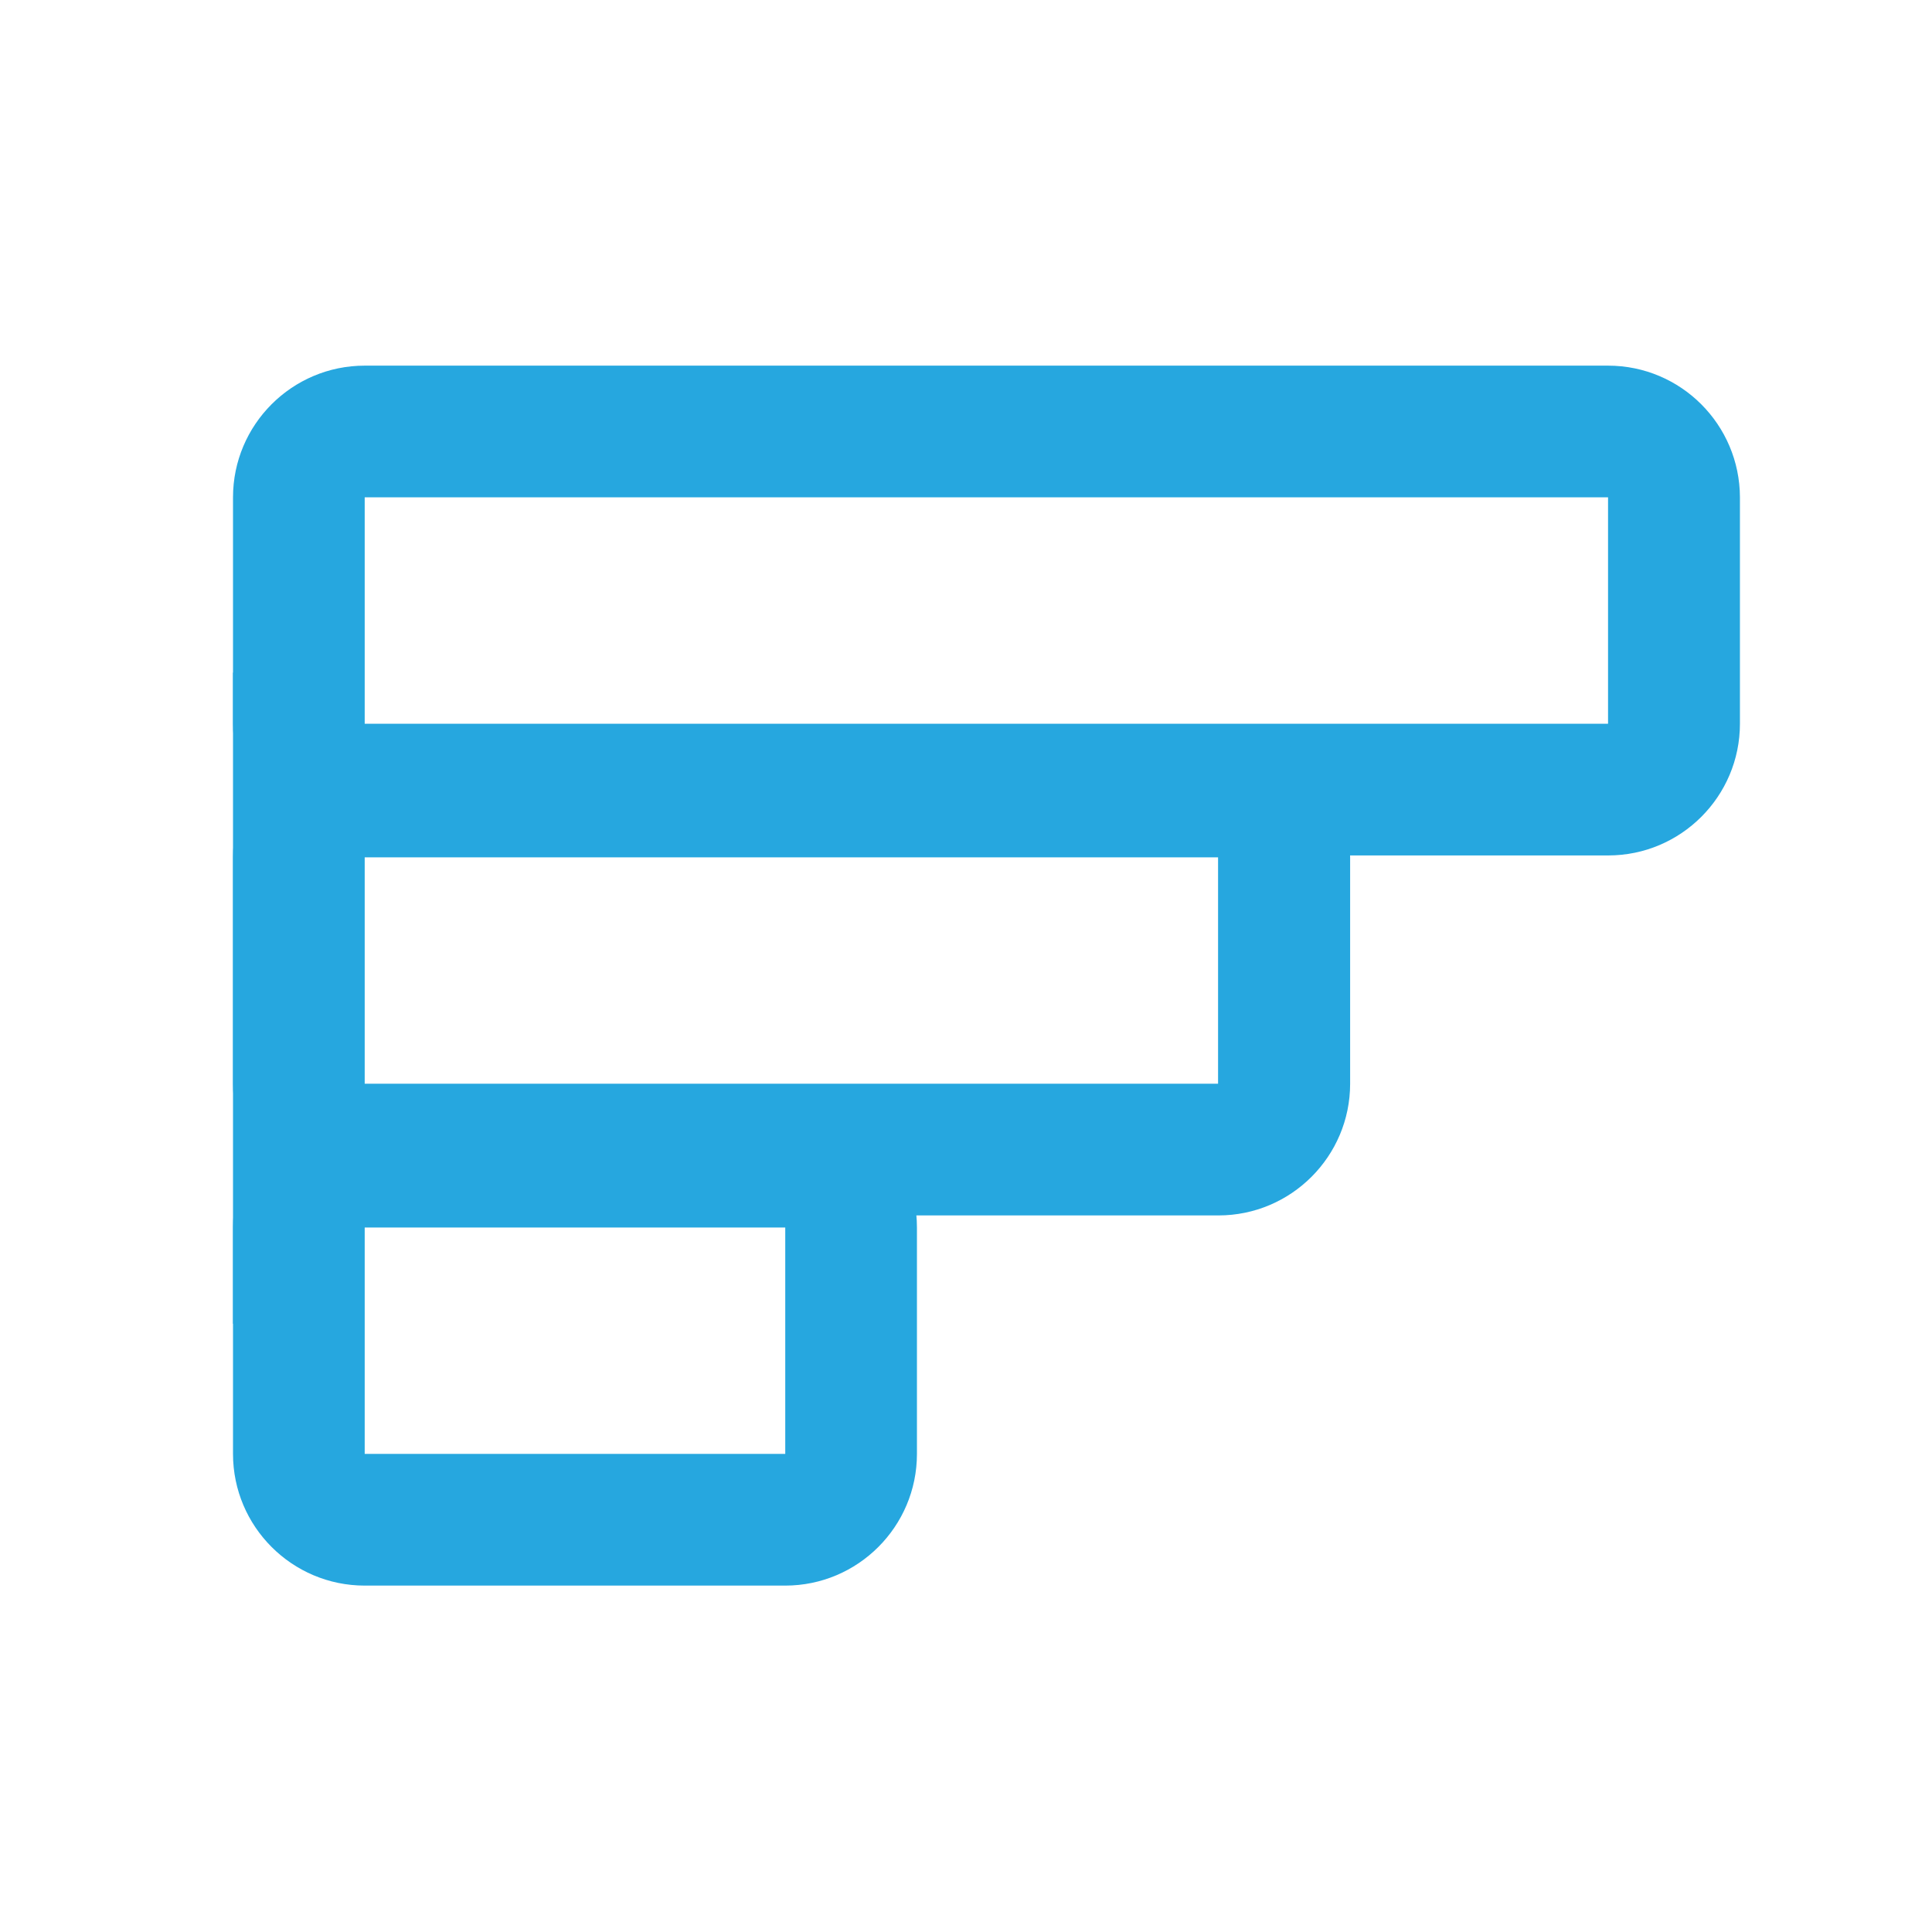 <?xml version="1.0" encoding="utf-8"?>
<!-- Generator: Adobe Illustrator 22.1.0, SVG Export Plug-In . SVG Version: 6.00 Build 0)  -->
<svg version="1.1" id="Layer_1" xmlns="http://www.w3.org/2000/svg" xmlns:xlink="http://www.w3.org/1999/xlink" x="0px" y="0px"
	 width="1024px" height="1024px" viewBox="0 0 1024 1024" enable-background="new 0 0 1024 1024" xml:space="preserve">
<g>
	<path fill="#26A7DF" d="M852.3,263.6v120h-659v-120H852.3 M852.3,193.8h-659c-38.5,0-69.8,31.3-69.8,69.8v120
		c0,38.5,31.3,69.8,69.8,69.8h659.1c38.5,0,69.8-31.3,69.8-69.8v-120C922.1,225.1,890.9,193.8,852.3,193.8L852.3,193.8z"/>
</g>
<g>
	<path fill="#26A7DF" d="M416.2,650.6v120H193.3v-120H416.2 M416.2,580.8H193.3c-38.5,0-69.8,31.3-69.8,69.8v120
		c0,38.5,31.3,69.8,69.8,69.8h222.9c38.5,0,69.8-31.3,69.8-69.8v-120C486,612.1,454.7,580.8,416.2,580.8L416.2,580.8z"/>
</g>
<g>
	<path fill="#26A7DF" d="M645.6,454.4v120H193.3v-120L645.6,454.4 M645.6,384.6H193.3c-38.5,0-69.8,31.3-69.8,69.8v120
		c0,38.5,31.3,69.8,69.8,69.8h452.5c38.5,0,69.8-31.3,69.8-69.8v-120C715.4,415.9,684.3,384.6,645.6,384.6L645.6,384.6z"/>
</g>
<rect x="123.5" y="356.5" fill="#26A7DF" width="44.2" height="345.1"/>
</svg>
